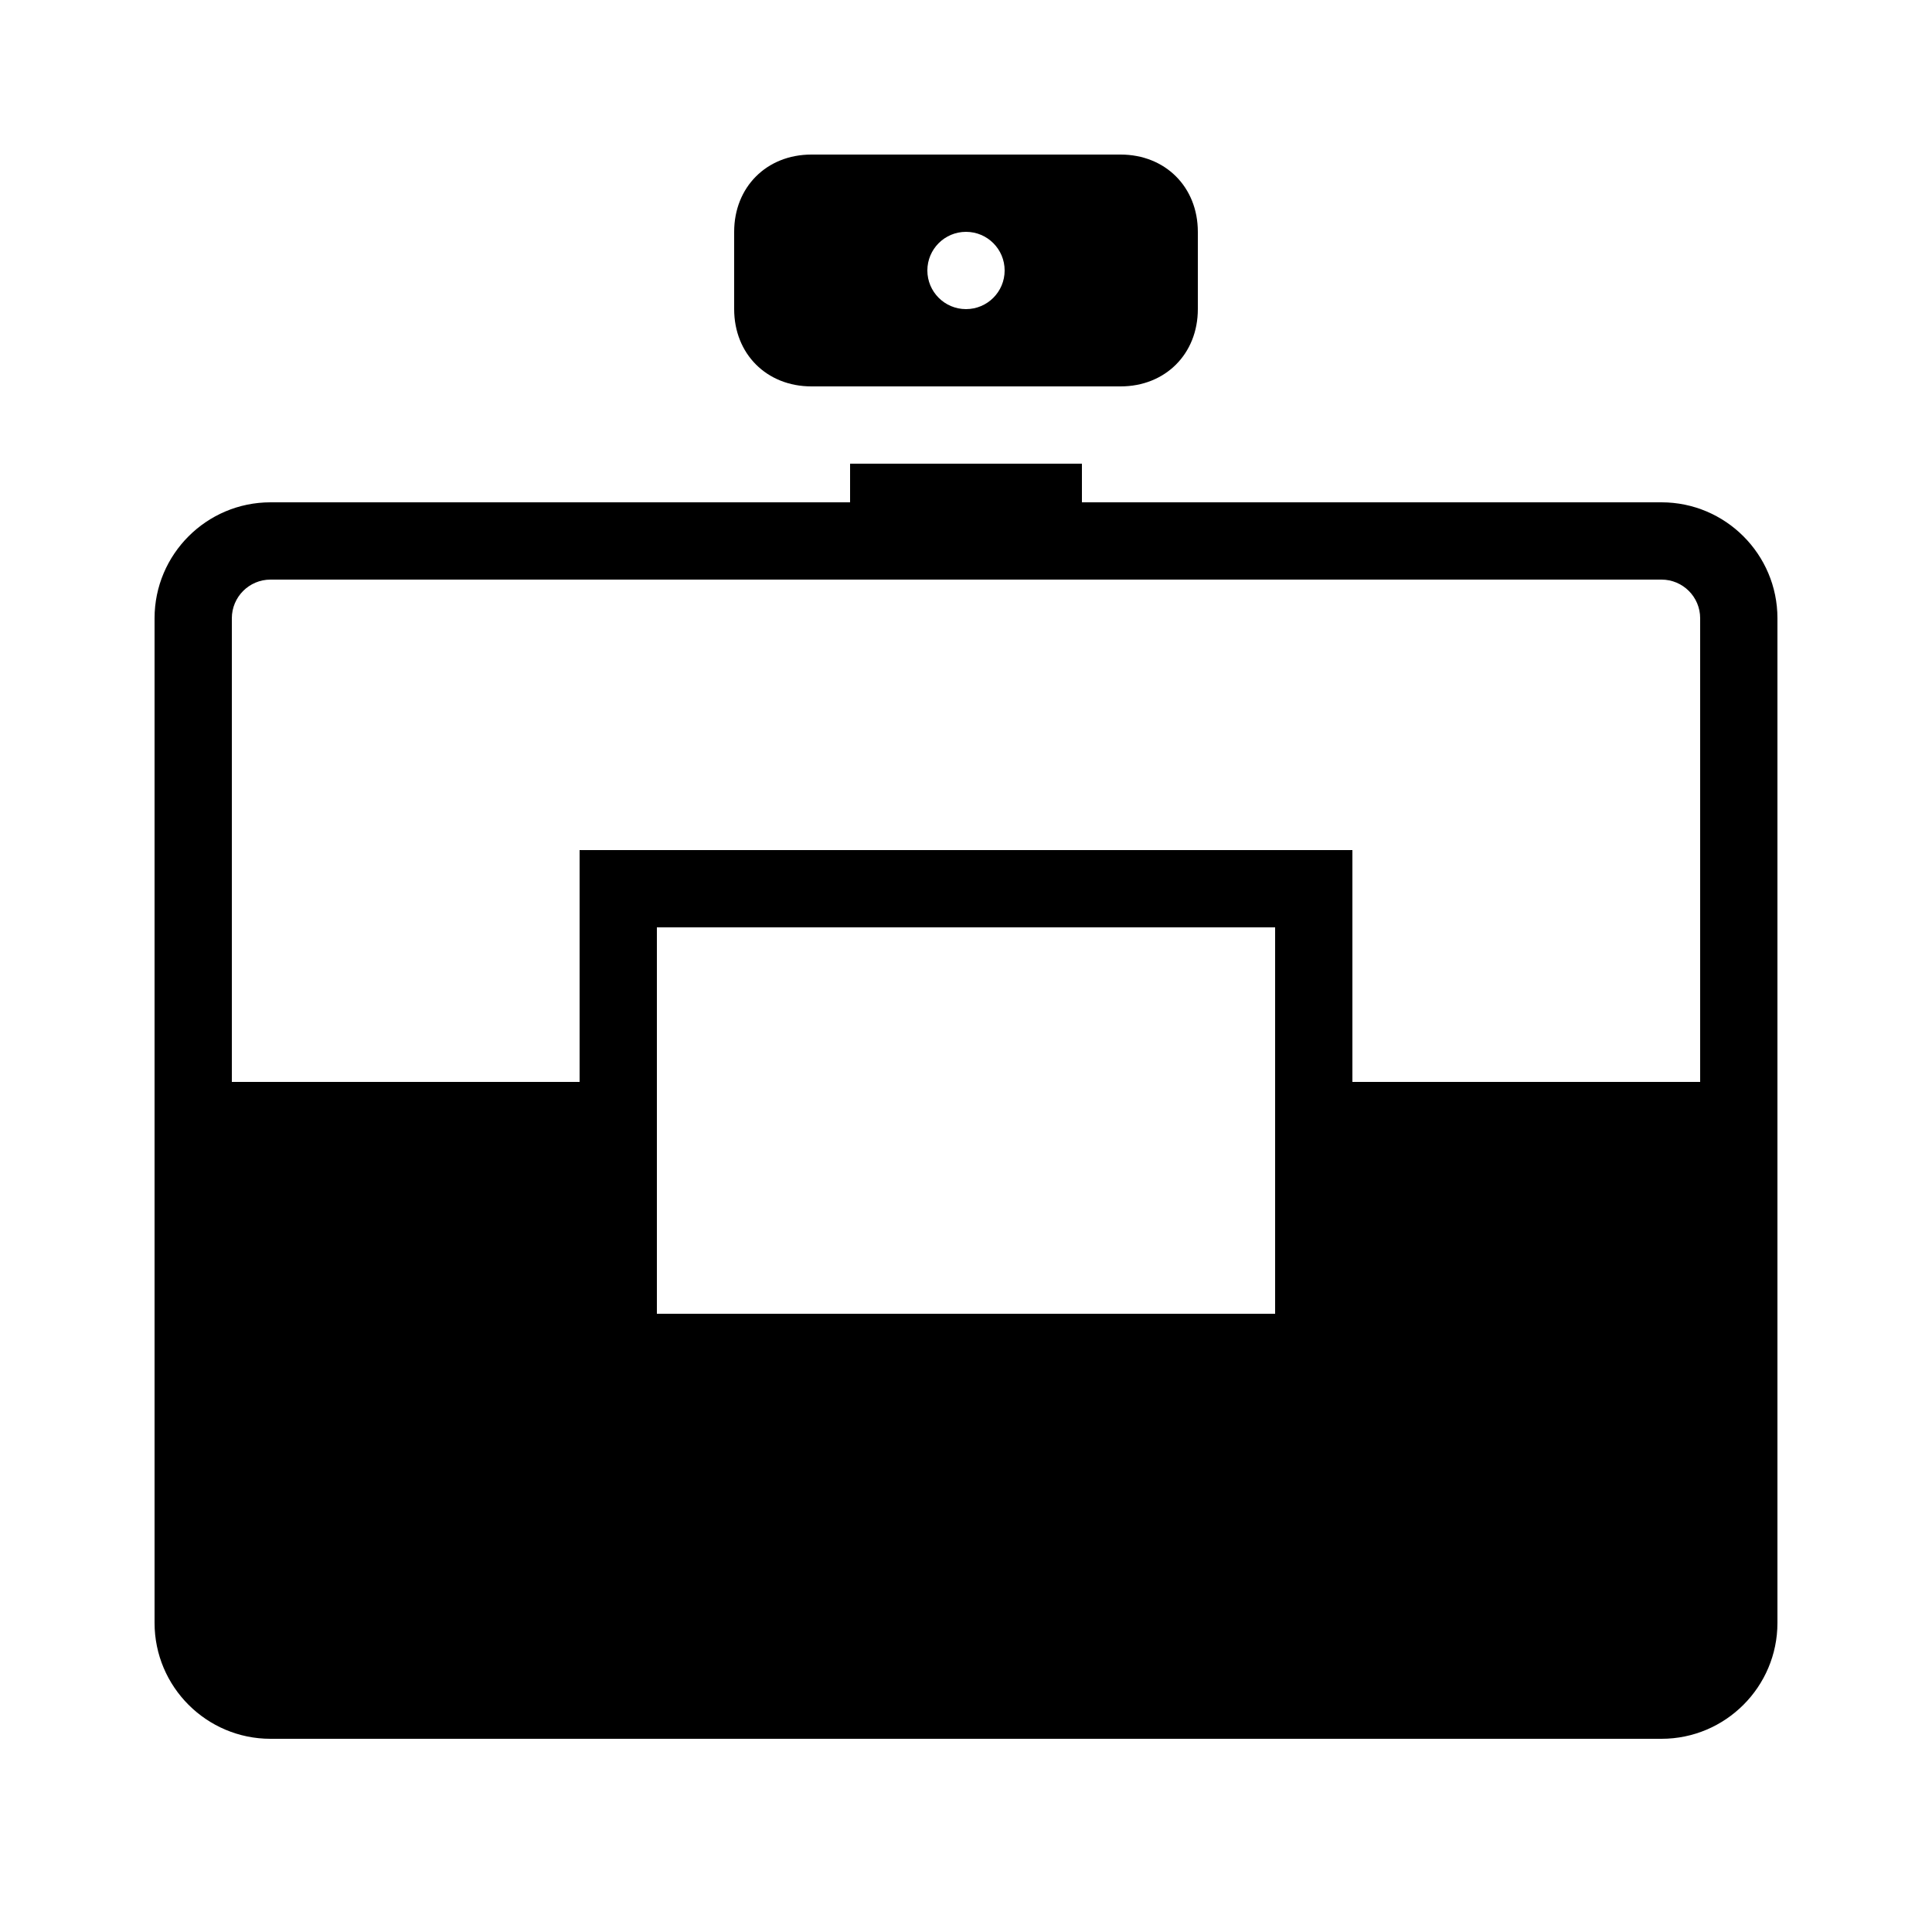 <?xml version="1.0" encoding="utf-8"?><!-- Generator: Adobe Illustrator 15.0.0, SVG Export Plug-In . SVG Version: 6.00 Build 0)  --><!DOCTYPE svg PUBLIC "-//W3C//DTD SVG 1.1//EN" "http://www.w3.org/Graphics/SVG/1.1/DTD/svg11.dtd"><svg xmlns="http://www.w3.org/2000/svg" xmlns:xlink="http://www.w3.org/1999/xlink" viewBox="0 0 50 50" width="500px" height="500px"><rect x="22" y="12" width="6" height="2"/><path d="M43,13H7c-1.654,0-3,1.346-3,3v26c0,1.654,1.346,3,3,3h36c1.654,0,3-1.346,3-3V16C46,14.346,44.654,13,43,13z M7,15h36c0.552,0,1,0.449,1,1v12h-9v-6H15v6H6V16C6,15.449,6.449,15,7,15z M33,24v10H17V24H33z"/><path d="M29,4h-8c-1.159,0-2,0.841-2,2v2c0,1.159,0.841,2,2,2h8c1.159,0,2-0.841,2-2V6C31,4.841,30.159,4,29,4z M25,8c-0.552,0-1-0.448-1-1s0.448-1,1-1c0.553,0,1,0.448,1,1S25.553,8,25,8z"/></svg>